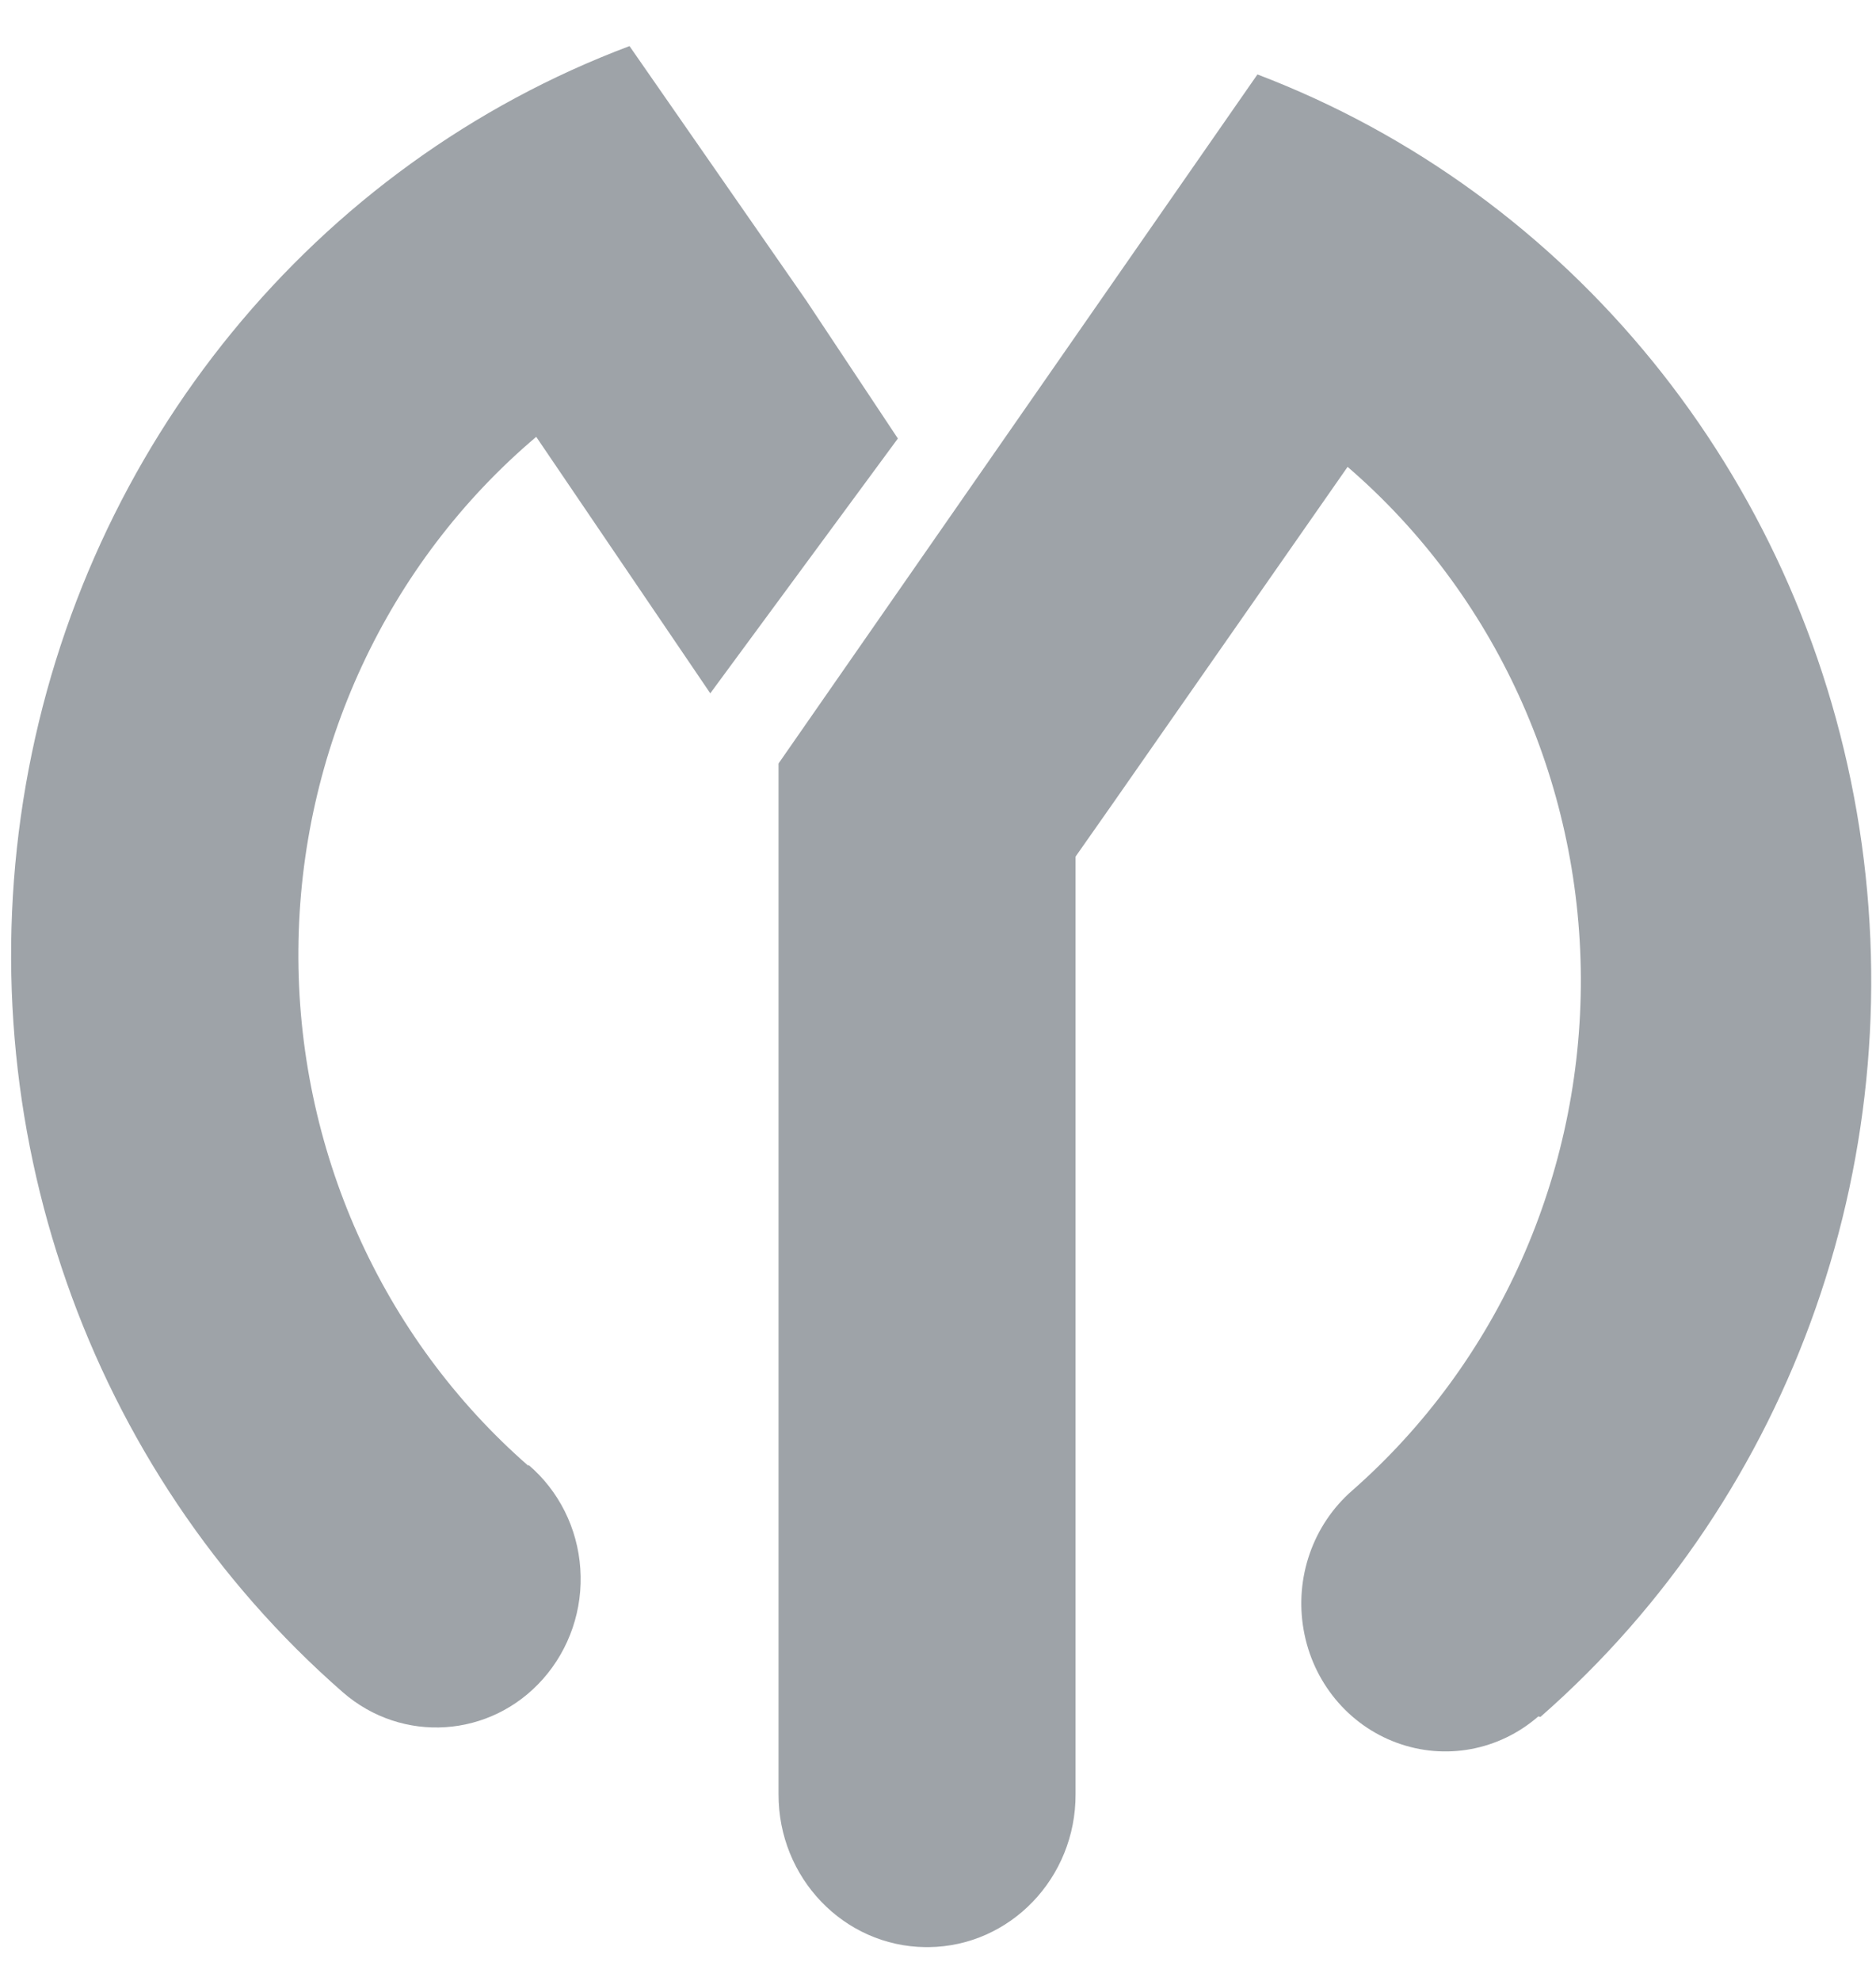 <?xml version="1.0" encoding="UTF-8"?>
<svg width="18px" height="19px" viewBox="0 0 18 19" version="1.1" xmlns="http://www.w3.org/2000/svg" xmlns:xlink="http://www.w3.org/1999/xlink">
    <!-- Generator: Sketch 52.3 (67297) - http://www.bohemiancoding.com/sketch -->
    <title>Icon gray</title>
    <desc>Created with Sketch.</desc>
    <g id="Page-1" stroke="none" stroke-width="1" fill="none" fill-rule="evenodd">
        <g id="4-Project-List-Page-Design-Project-Filtering" transform="translate(-96, -155)" fill="#9EA3A8" fill-rule="nonzero">
            <g id="Icon-gray" transform="translate(96, 155)">
                <g id="Icon">
                    <path d="M5.07,14.05 C5.362,14.298 5.542,14.658 5.568,15.046 C5.595,15.434 5.465,15.816 5.21,16.104 C4.708,16.671 3.859,16.727 3.29,16.232 C0.84,14.092 -0.318,10.777 0.248,7.526 C0.815,4.274 3.02,1.577 6.04,0.442 L7.735,2.881 L8.615,4.206 L6.815,6.65 L5.145,4.19 C3.713,5.401 2.877,7.202 2.863,9.107 C2.848,11.012 3.657,12.826 5.07,14.06 L5.07,14.05 Z" id="Shape"></path>
                    <path d="M14.76,16.463 C14.383,16.791 13.865,16.887 13.4,16.715 C12.935,16.544 12.595,16.131 12.508,15.632 C12.42,15.133 12.598,14.624 12.975,14.296 C14.374,13.067 15.176,11.268 15.168,9.376 C15.159,7.485 14.341,5.694 12.93,4.478 L10.68,7.703 L10.32,8.216 L10.32,17.208 C10.323,18.012 9.693,18.668 8.91,18.676 L8.88,18.676 C8.097,18.668 7.467,18.012 7.47,17.208 L7.47,9.69 L7.47,8.108 L7.47,7.323 L12.065,0.714 C15.069,1.858 17.258,4.552 17.816,7.792 C18.374,11.033 17.219,14.334 14.78,16.468 L14.76,16.463 Z" id="Shape"></path>
                </g>
            </g>
        </g>
        <g id="Page"></g>
    </g>
</svg>